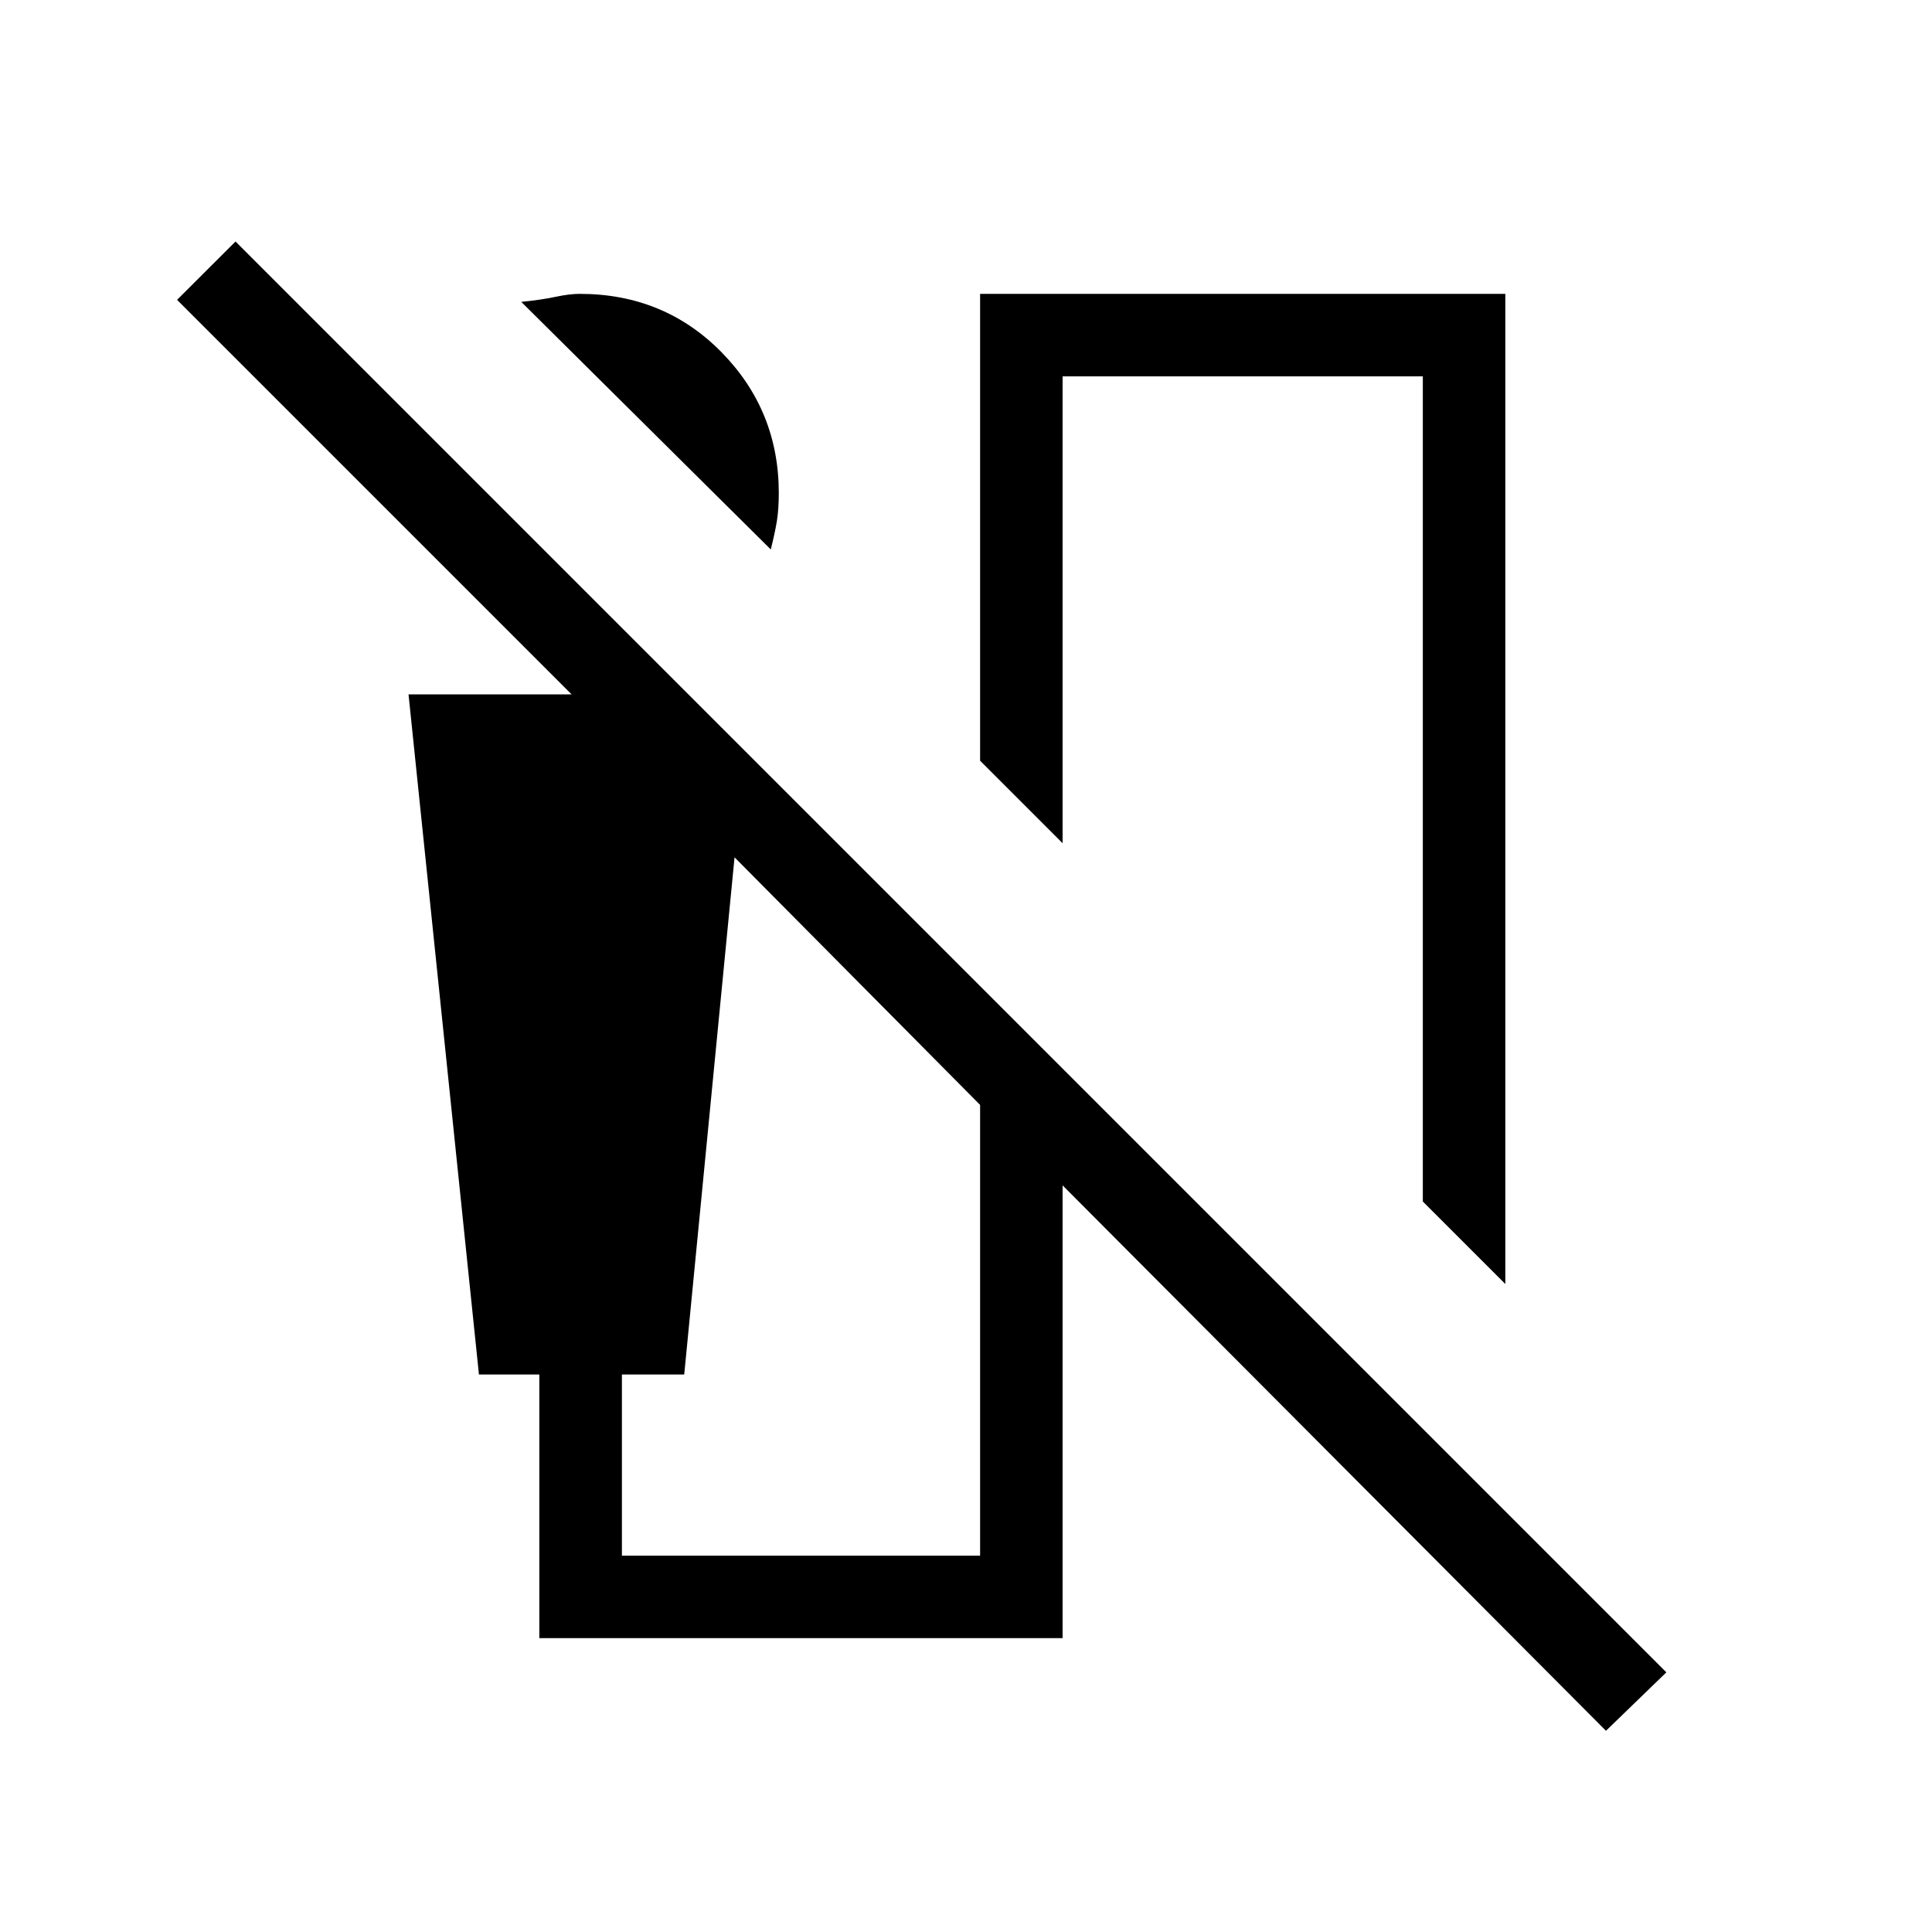 <svg xmlns="http://www.w3.org/2000/svg" height="20" width="20"><path d="M7.979 5.688 5.396 3.125Q5.604 3.104 5.75 3.073Q5.896 3.042 6 3.042Q6.875 3.042 7.469 3.646Q8.062 4.25 8.062 5.104Q8.062 5.271 8.042 5.396Q8.021 5.521 7.979 5.688ZM15.583 13.292 14.729 12.438V3.896H11V8.729L10.146 7.875V3.042H15.583ZM16.625 17.917 11 12.271V16.958H5.583V14.229H4.958L4.229 7.188H5.917L1.833 3.104L2.438 2.5L17.25 17.312ZM6.438 16.104H10.146V11.438L7.604 8.875L7.083 14.229H6.438Z"/></svg>